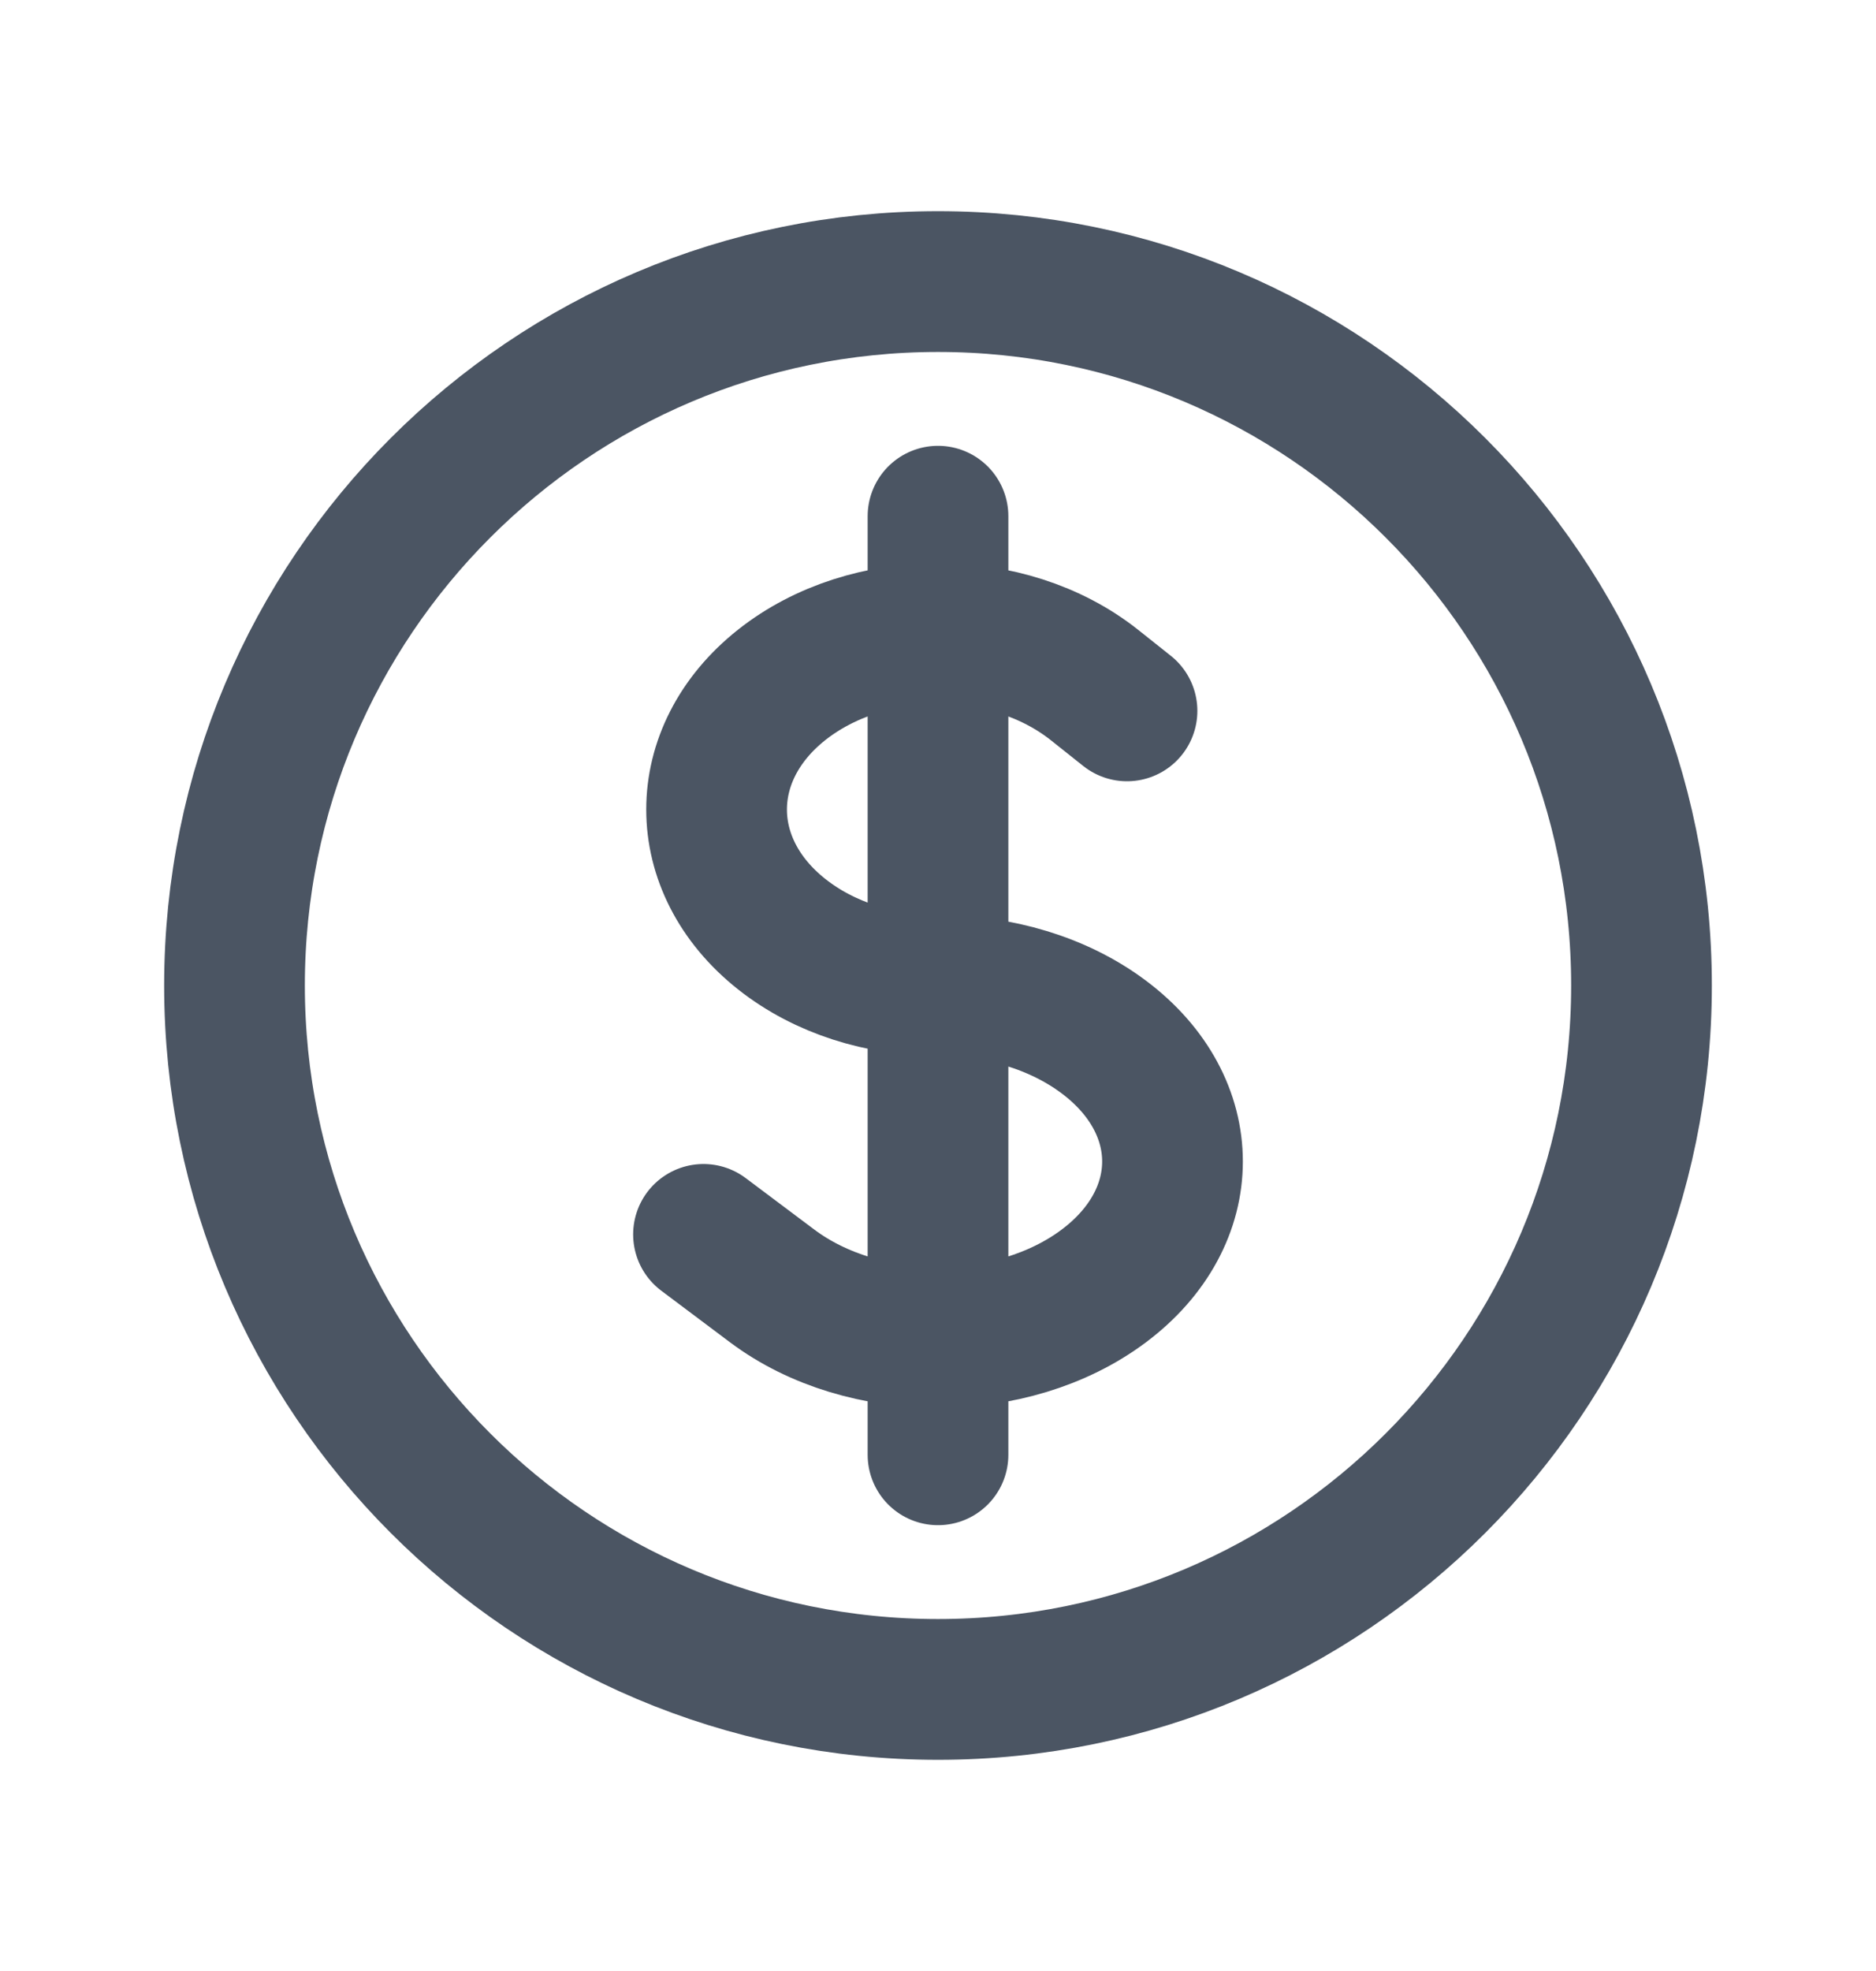 <svg width="20" height="21" viewBox="0 0 20 21" fill="none" xmlns="http://www.w3.org/2000/svg">
<path d="M10 5.5V15.5M7.5 13.152L8.232 13.701C9.209 14.433 10.791 14.433 11.768 13.701C12.744 12.969 12.744 11.781 11.768 11.049C11.28 10.683 10.64 10.5 10 10.5C9.396 10.5 8.792 10.317 8.331 9.951C7.409 9.219 7.409 8.031 8.331 7.299C9.253 6.567 10.747 6.567 11.669 7.299L12.015 7.574M17.5 10.5C17.5 14.642 14.142 18 10 18C5.858 18 2.5 14.642 2.5 10.5C2.5 6.358 5.858 3 10 3C14.142 3 17.5 6.358 17.5 10.5Z" stroke="#4B5563" stroke-width="1.5" stroke-linecap="round" stroke-linejoin="round"/>
</svg>
